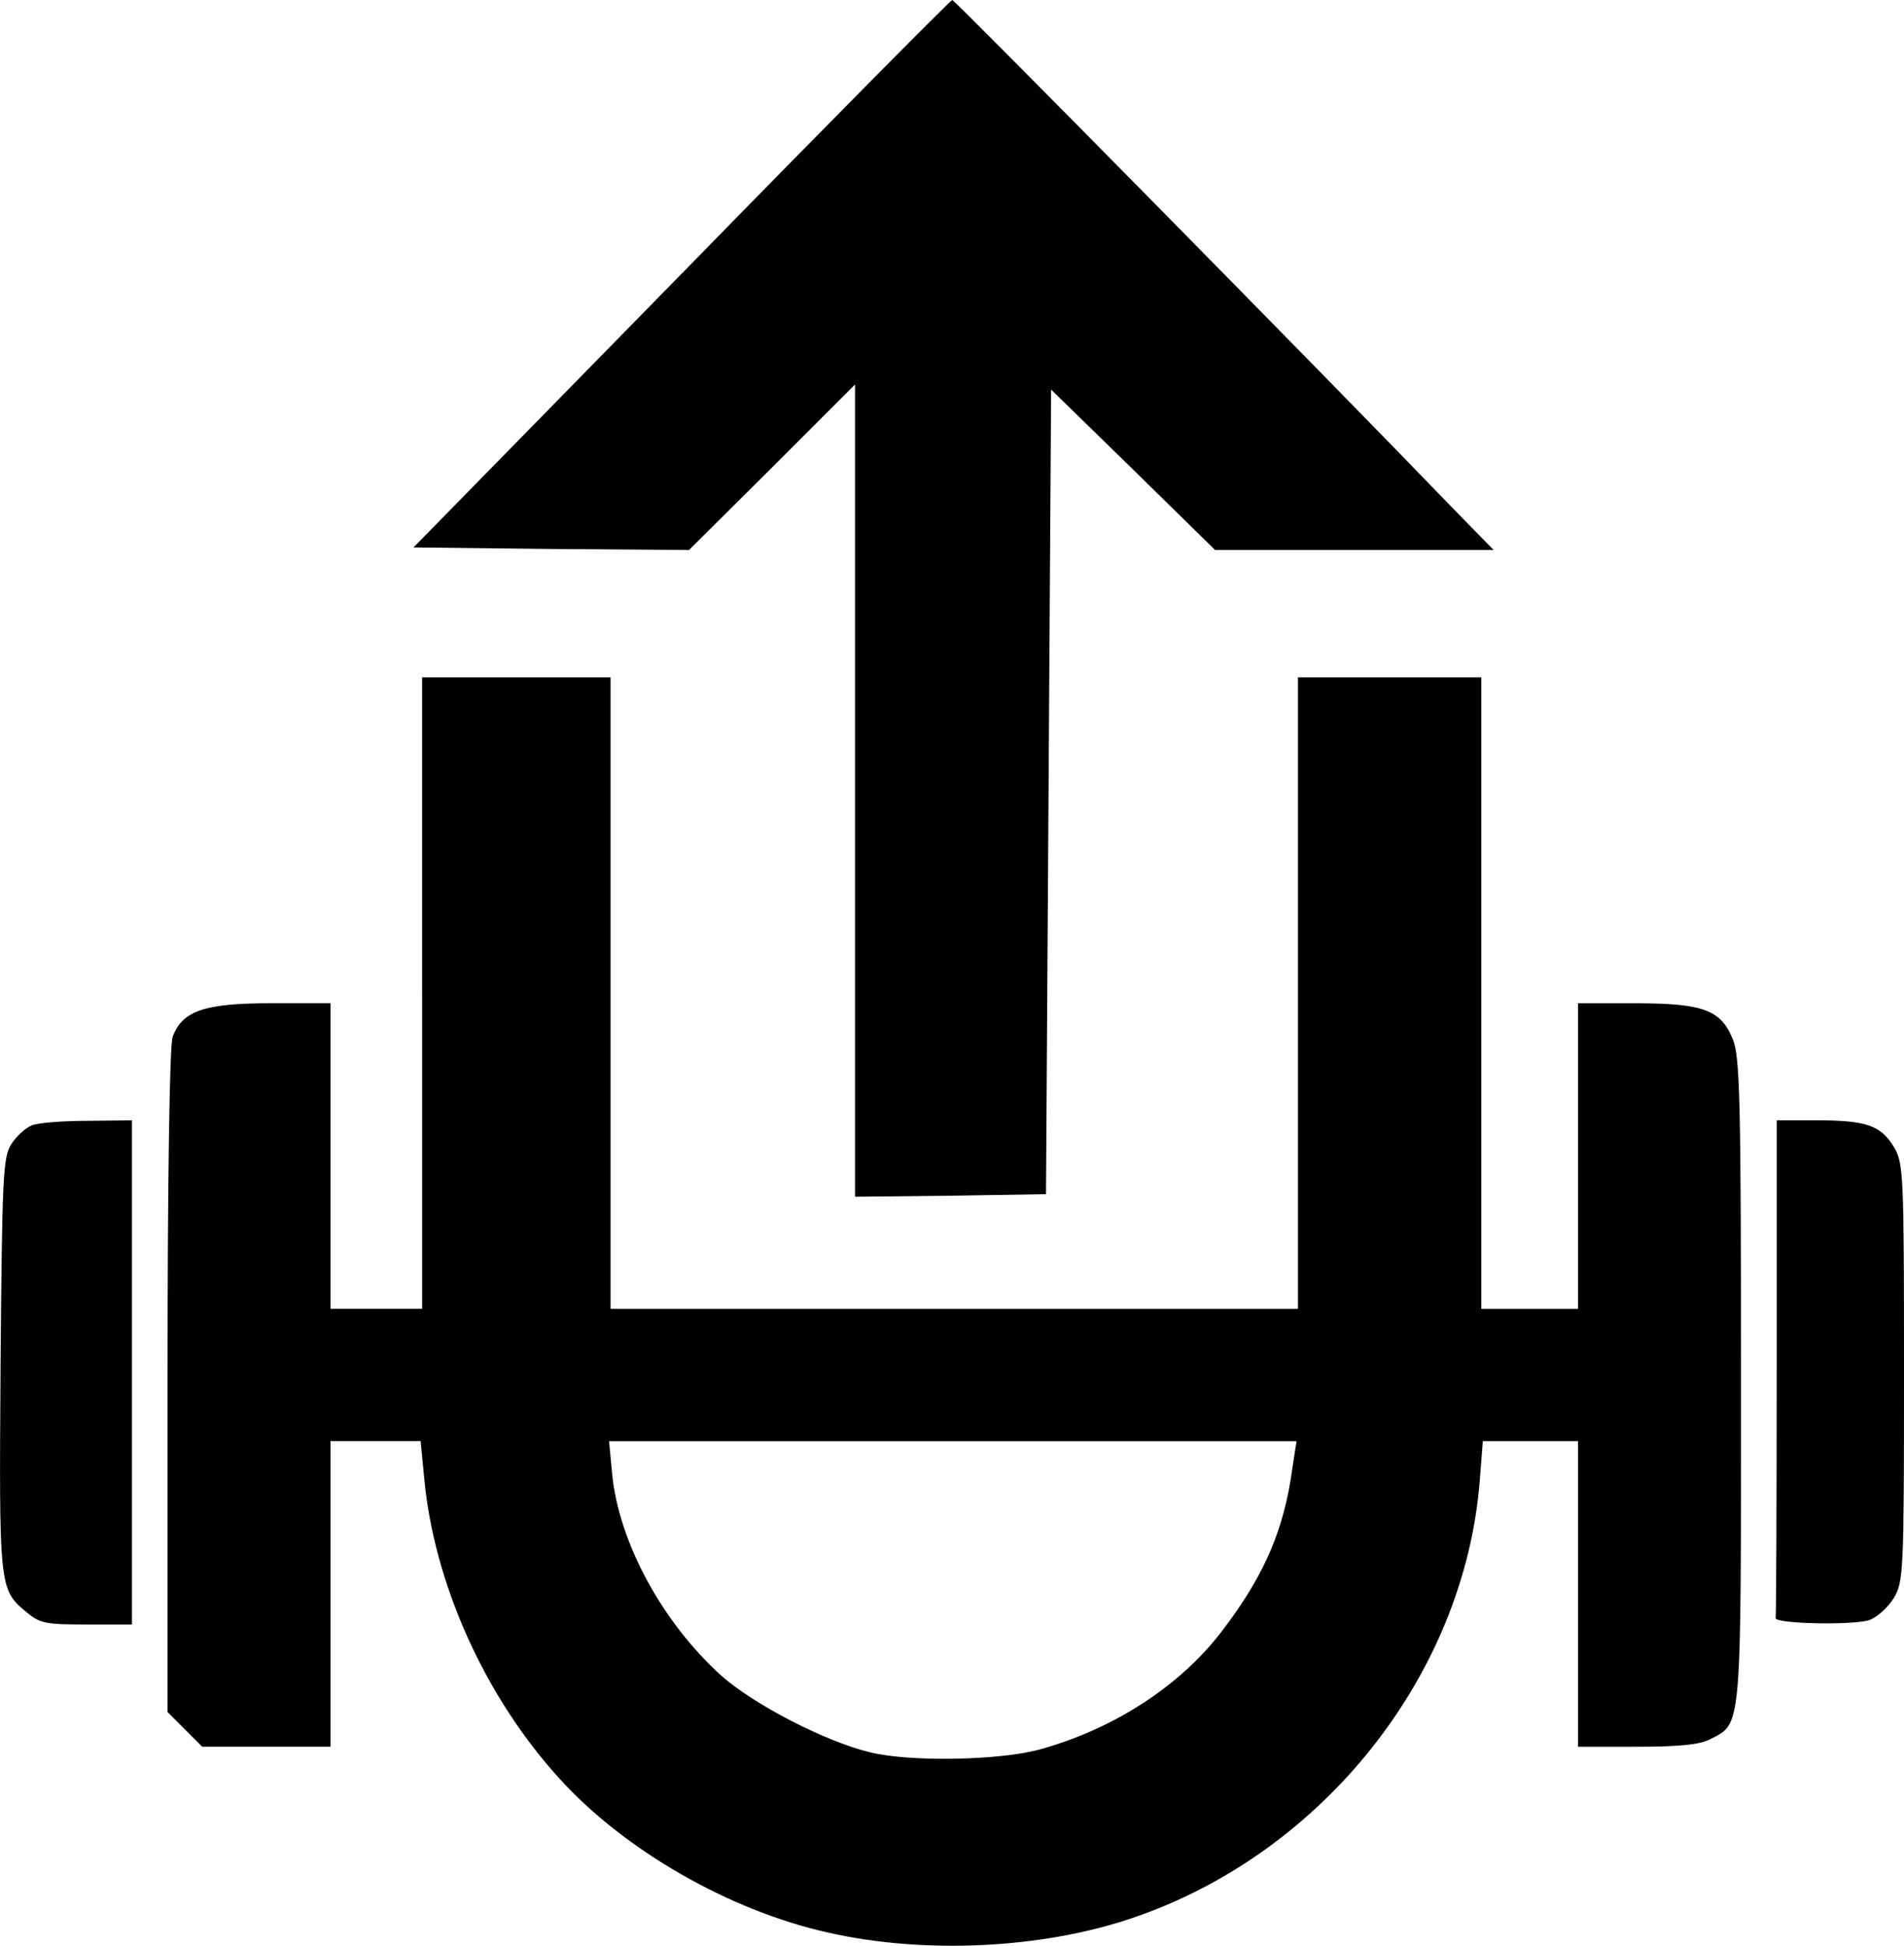 <?xml version="1.0" encoding="UTF-8"?>
<svg id="Ebene_1" data-name="Ebene 1" xmlns="http://www.w3.org/2000/svg" viewBox="0 0 499.32 510.26">
  <path d="M178.68,71.85l-70.24,71.71,36.19.4,36.06.27,21.77-21.63,21.77-21.77v213l25.11-.27,24.97-.4.67-105.5.67-105.5,21.5,20.97,21.5,21.1h73.05l-11.35-11.62C349.49,100.56,250.4,0,249.73,0c-.4,0-32.45,32.32-71.04,71.85Z"/>
  <path d="M110.71,260.41v82.8h-24.04v-80.13h-15.62c-17.49,0-23.24,2-25.77,8.81-.8,2-1.34,36.99-1.34,90.27v86.8l4.54,4.54,4.54,4.54h33.65v-80.13h23.64l.93,9.62c2.54,27.78,16.03,57.56,35.52,78.92,17.09,18.83,44.6,34.59,70.38,40.33,25.24,5.74,56.22,4.27,79.99-3.87,49.81-16.96,86.94-63.7,90.94-114.71l.8-10.28h24.97v80.13h15.36c11.22,0,16.56-.53,19.36-2,8.28-4.27,8.01-1.74,8.01-94.01,0-73.58-.27-84.93-2.14-89.47-3.07-7.75-7.75-9.48-25.77-9.48h-14.82v80.13h-25.37v-165.59h-48.08v165.59h-180.28v-165.59h-49.41v82.8ZM338.94,384.87c-2.14,16.03-7.21,27.91-17.89,42.07-11.08,14.96-28.98,26.57-48.74,31.92-10.68,2.8-33.65,3.21-44.07.67-11.75-2.8-30.58-12.55-39.13-20.16-15.49-14.02-26.84-34.99-28.58-52.88l-.8-8.55h180.28l-1.07,6.94Z"/>
  <path d="M8.29,295.13c-1.6.67-4.01,2.8-5.34,4.94-2.14,3.34-2.4,8.15-2.8,57.69-.4,58.36-.4,59.03,6.68,64.9,3.61,3.07,5.07,3.34,15.89,3.34h11.89v-132.21l-11.62.13c-6.54,0-13.09.53-14.69,1.2Z"/>
  <path d="M465.93,358.56c0,35.66-.13,65.17-.27,65.7-.53,1.6,20.83,2,24.71.53,2-.8,4.81-3.34,6.28-5.74,2.54-4.27,2.67-6.81,2.67-59.16s-.13-54.89-2.67-59.16c-3.47-5.61-7.21-6.94-20.16-6.94h-10.55v64.77Z"/>
</svg>